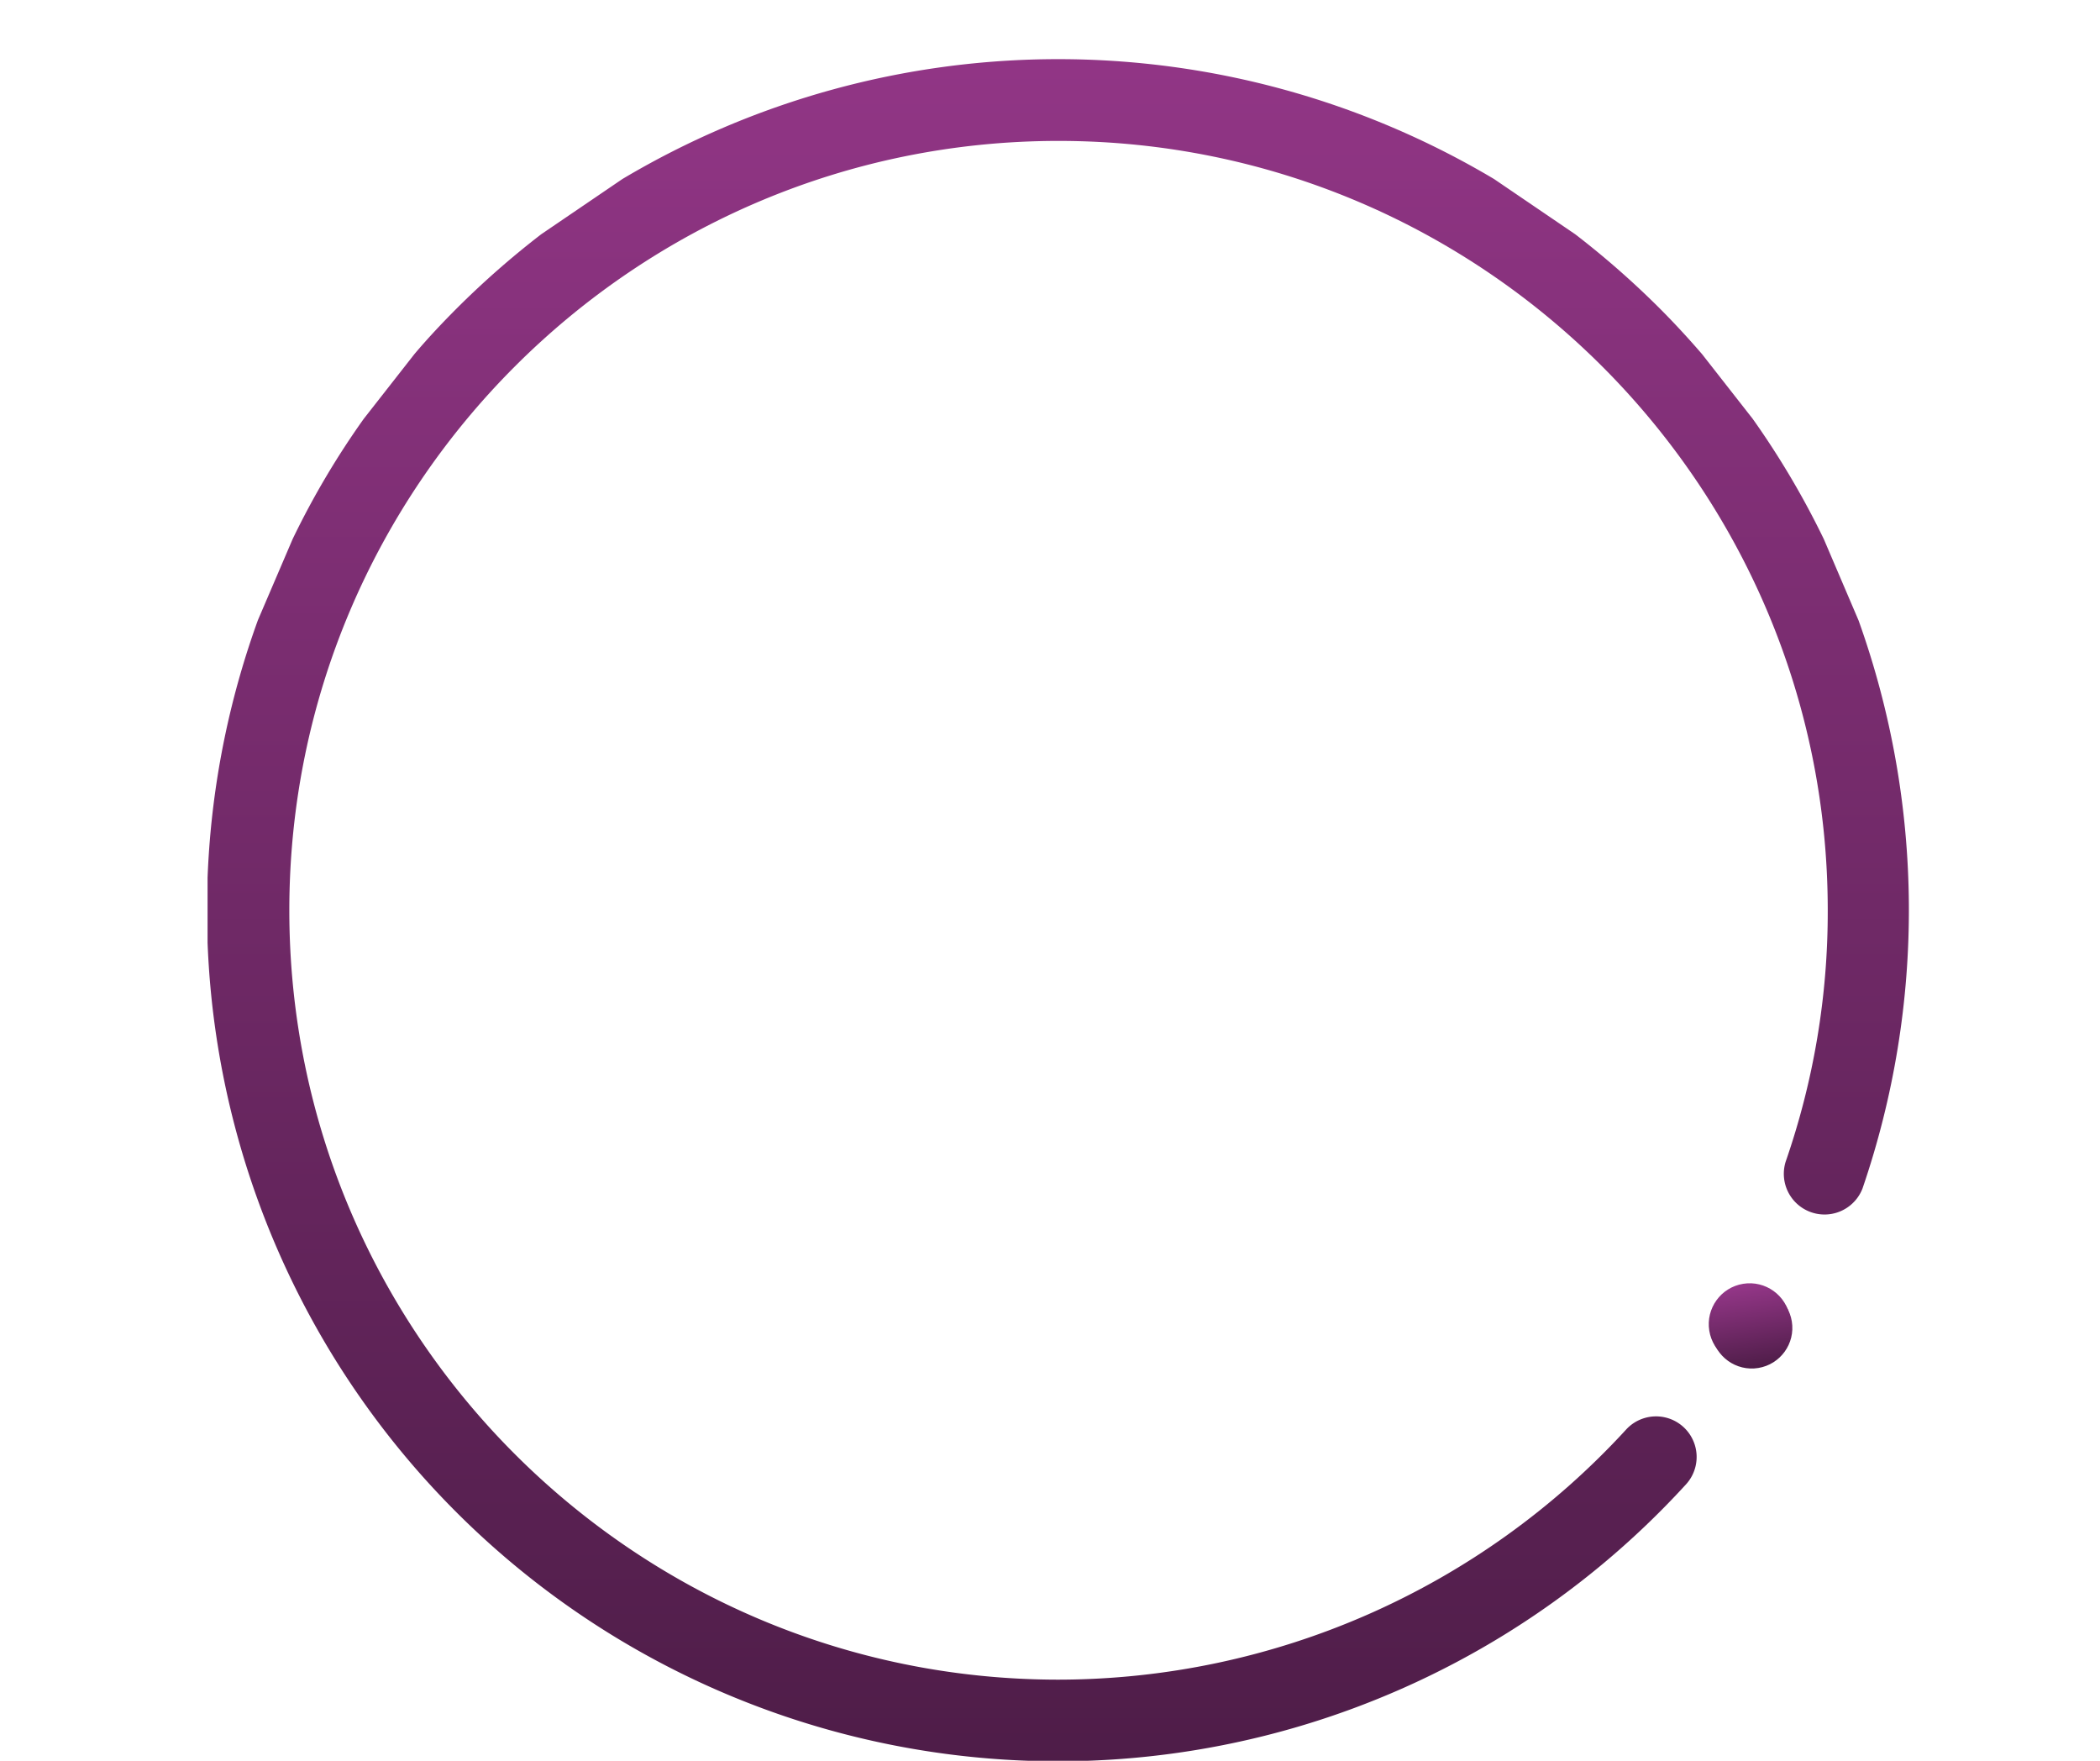 <?xml version="1.0"?>
<svg width="566.356" height="474.77" xmlns="http://www.w3.org/2000/svg" xmlns:svg="http://www.w3.org/2000/svg" xmlns:xlink="http://www.w3.org/1999/xlink">
 <defs>
  <linearGradient gradientUnits="objectBoundingBox" id="linear-gradient" x1="0.33" x2="0.74" y2="0.97">
   <stop offset="0" stop-color="#20d9ff"/>
   <stop offset="1" stop-color="#003161"/>
  </linearGradient>
  <linearGradient gradientUnits="objectBoundingBox" id="linear-gradient-2" x1="0.5" x2="0.5" y2="1">
   <stop offset="0" stop-color="#96378a"/>
   <stop offset="1" stop-color="#4b1b45"/>
  </linearGradient>
  <symbol height="463" id="svg_5" viewBox="0 0 463 463" width="463" xmlns="http://www.w3.org/2000/svg" xmlns:xlink="http://www.w3.org/1999/xlink">
   <defs>
    <linearGradient gradientUnits="objectBoundingBox" id="svg_3" x1="0.5" x2="0.5" y1="-0.02" y2="1.03">
     <stop offset="0" stop-color="#933687"/>
     <stop offset="1" stop-color="#4c1c46"/>
    </linearGradient>
   </defs>
   <g id="svg_1" transform="translate(0.029)">
    <path d="m439.81,130.57a228.69,228.69 0 0 0 -19.34,-32.7l-13.78,-17.6c-3.73,-4.32 -7.55,-8.47 -11.62,-12.54a237.58,237.58 0 0 0 -22.91,-20.09l-22.08,-15.02a231.96,231.96 0 0 0 -237.22,0l-22.08,15.02a237.58,237.58 0 0 0 -22.91,20.09c-4.07,4.07 -7.97,8.22 -11.62,12.54l-13.78,17.6a224.21,224.21 0 0 0 -19.34,32.69l-9.46,22.08a231.57,231.57 0 0 0 388.63,235.16a11.04,11.04 0 1 0 -16.27,-14.94a209.92,209.92 0 0 1 -154.48,68.06c-115.46,0 -209.33,-93.88 -209.33,-209.33s93.87,-209.34 209.33,-209.34s209.34,93.87 209.34,209.33a207.19,207.19 0 0 1 -11.45,68.4a11.08,11.08 0 0 0 20.91,7.3a233.63,233.63 0 0 0 -1.07,-154.55l-9.47,-22.16z" data-name="Path 4011" fill="url(#svg_3)" id="svg_4" transform="translate(0)"/>
    <circle cx="11.05" cy="11.05" data-name="Ellipse 66" fill="url(#svg_3)" id="svg_2" r="11.05" transform="translate(407.53 336.078) rotate(-9.218)"/>
   </g>
  </symbol>
 </defs>
 <g class="layer">
  <title>Layer 1</title>
  <path d="m101.46,243.39a180.88,180.88 0 0 1 8.46,-54.75c0.09,-0.16 0.09,-0.25 0.17,-0.41c23.48,-73.25 92.17,-126.43 173.05,-126.43c80.97,0 149.66,53.18 173.05,126.43c0.08,0.16 0.17,0.25 0.17,0.41a178.26,178.26 0 0 1 8.3,54.75c0,100.14 -81.47,181.6 -181.6,181.6s-181.6,-81.46 -181.6,-181.6zm22.23,0c0,87.94 71.51,159.45 159.45,159.45s159.53,-71.51 159.36,-159.45a159.43,159.43 0 0 0 -5.22,-40.56l-75.33,0a33.18,33.18 0 0 1 -32.35,25.96l-93,0a33.24,33.24 0 0 1 -32.36,-25.96l-75.33,0a159.53,159.53 0 0 0 -5.22,40.56zm101.96,-55.33l0,7.63a11.03,11.03 0 0 0 11.03,11.04l35.43,0l0,-29.7l-35.43,0a11.03,11.03 0 0 0 -11.03,11.03zm68.61,18.58l35.42,0a11.03,11.03 0 0 0 11.03,-11.03l0,-7.63a11.15,11.15 0 0 0 -11.03,-11.12l-35.42,0l0,29.78zm35.42,-51.84a33.25,33.25 0 0 1 32.35,25.96l67.78,0c-24.47,-56.91 -80.97,-96.81 -146.67,-96.81a159.57,159.57 0 0 0 -146.59,96.81l67.78,0a33.17,33.17 0 0 1 32.35,-25.96l93,0zm-57.57,22.23l0,-0.09l0,0.09zm-41.02,151.66a11.03,11.03 0 0 1 0,-15.6a11.03,11.03 0 0 1 15.6,0a11.03,11.03 0 0 1 0,15.6a11,11 0 0 1 -7.8,3.23a11,11 0 0 1 -7.8,-3.23zm41.02,-7.81a11.03,11.03 0 0 1 11.03,-11.04a11.03,11.03 0 0 1 11.03,11.04a11.03,11.03 0 0 1 -11.03,11.03a11.03,11.03 0 0 1 -11.03,-11.03zm44.58,2.5a11.04,11.04 0 0 1 8.2,-13.28a11.03,11.03 0 0 1 13.28,8.2a11.03,11.03 0 0 1 -8.2,13.28a11.05,11.05 0 0 1 -2.55,0.3a11.04,11.04 0 0 1 -10.73,-8.5zm21.78,-46.72a11.03,11.03 0 0 1 11.04,-11.03a11.03,11.03 0 0 1 11.03,11.03a11.03,11.03 0 0 1 -11.03,11.04a11.03,11.03 0 0 1 -11.04,-11.04zm-132.73,0a11.03,11.03 0 0 1 11.03,-11.03a11.03,11.03 0 0 1 11.04,11.03a11.03,11.03 0 0 1 -11.04,11.04a11.03,11.03 0 0 1 -11.03,-11.04zm91.74,7.8a11.03,11.03 0 0 1 0,-15.6a11.04,11.04 0 0 1 15.6,0a11.03,11.03 0 0 1 0,15.6a11,11 0 0 1 -7.8,3.24a11,11 0 0 1 -7.8,-3.24zm-47.14,-5.3a11.03,11.03 0 0 1 8.2,-13.27a11.04,11.04 0 0 1 13.27,8.2a11.03,11.03 0 0 1 -8.2,13.27a11.08,11.08 0 0 1 -2.55,0.3a11.04,11.04 0 0 1 -10.73,-8.5l0.01,0z" data-name="Union 10" fill="url(#linear-gradient)" id="Union_10" opacity="0"/>
  <g data-name="Group 289" id="Group_289">
   <path d="m555.24,142.52l-63.8,0a228.53,228.53 0 0 0 -19.32,-32.68l49.19,-49.2a11.09,11.09 0 1 0 -15.68,-15.68l-47.29,47.29c-3.73,-4.31 -7.54,-8.46 -11.61,-12.53a237.44,237.44 0 0 0 -22.9,-20.07l0,-48.62a11.03,11.03 0 1 0 -22.07,0l0,33.6a231.83,231.83 0 0 0 -237.09,0l0,-33.6a11.03,11.03 0 0 0 -22.07,0l0,48.62a237.44,237.44 0 0 0 -22.9,20.07c-4.06,4.07 -7.96,8.22 -11.61,12.53l-47.28,-47.29a11.09,11.09 0 0 0 -15.68,15.68l49.19,49.2a224.06,224.06 0 0 0 -19.33,32.68l-63.96,0a11.03,11.03 0 1 0 0,22.07l54.5,0a231.44,231.44 0 0 0 388.42,235.02a11.04,11.04 0 1 0 -16.26,-14.93a209.81,209.81 0 0 1 -154.39,68.02c-115.39,0 -209.22,-93.83 -209.22,-209.22s93.83,-209.22 209.22,-209.22s209.22,93.83 209.22,209.22a207.07,207.07 0 0 1 -11.45,68.36a11.07,11.07 0 1 0 20.91,7.3a233.5,233.5 0 0 0 -1.08,-154.47l54.42,0a11.03,11.03 0 0 0 11.03,-11.03a11.17,11.17 0 0 0 -11.11,-11.12z" data-name="Path 3814" fill="url(#linear-gradient-2)" id="Path_3814" opacity="0"/>
   <circle cx="11.03" cy="11.03" data-name="Ellipse 41" fill="url(#linear-gradient-2)" id="Ellipse_41" r="11.03" transform="translate(459.217 347.93) rotate(-9.218)"/>
   <use id="svg_6" transform="matrix(0.991 0 0 0.991 -374.847 -582.855)" x="434.74" xlink:href="#svg_5" y="604.24"/>
  </g>
 </g>
</svg>